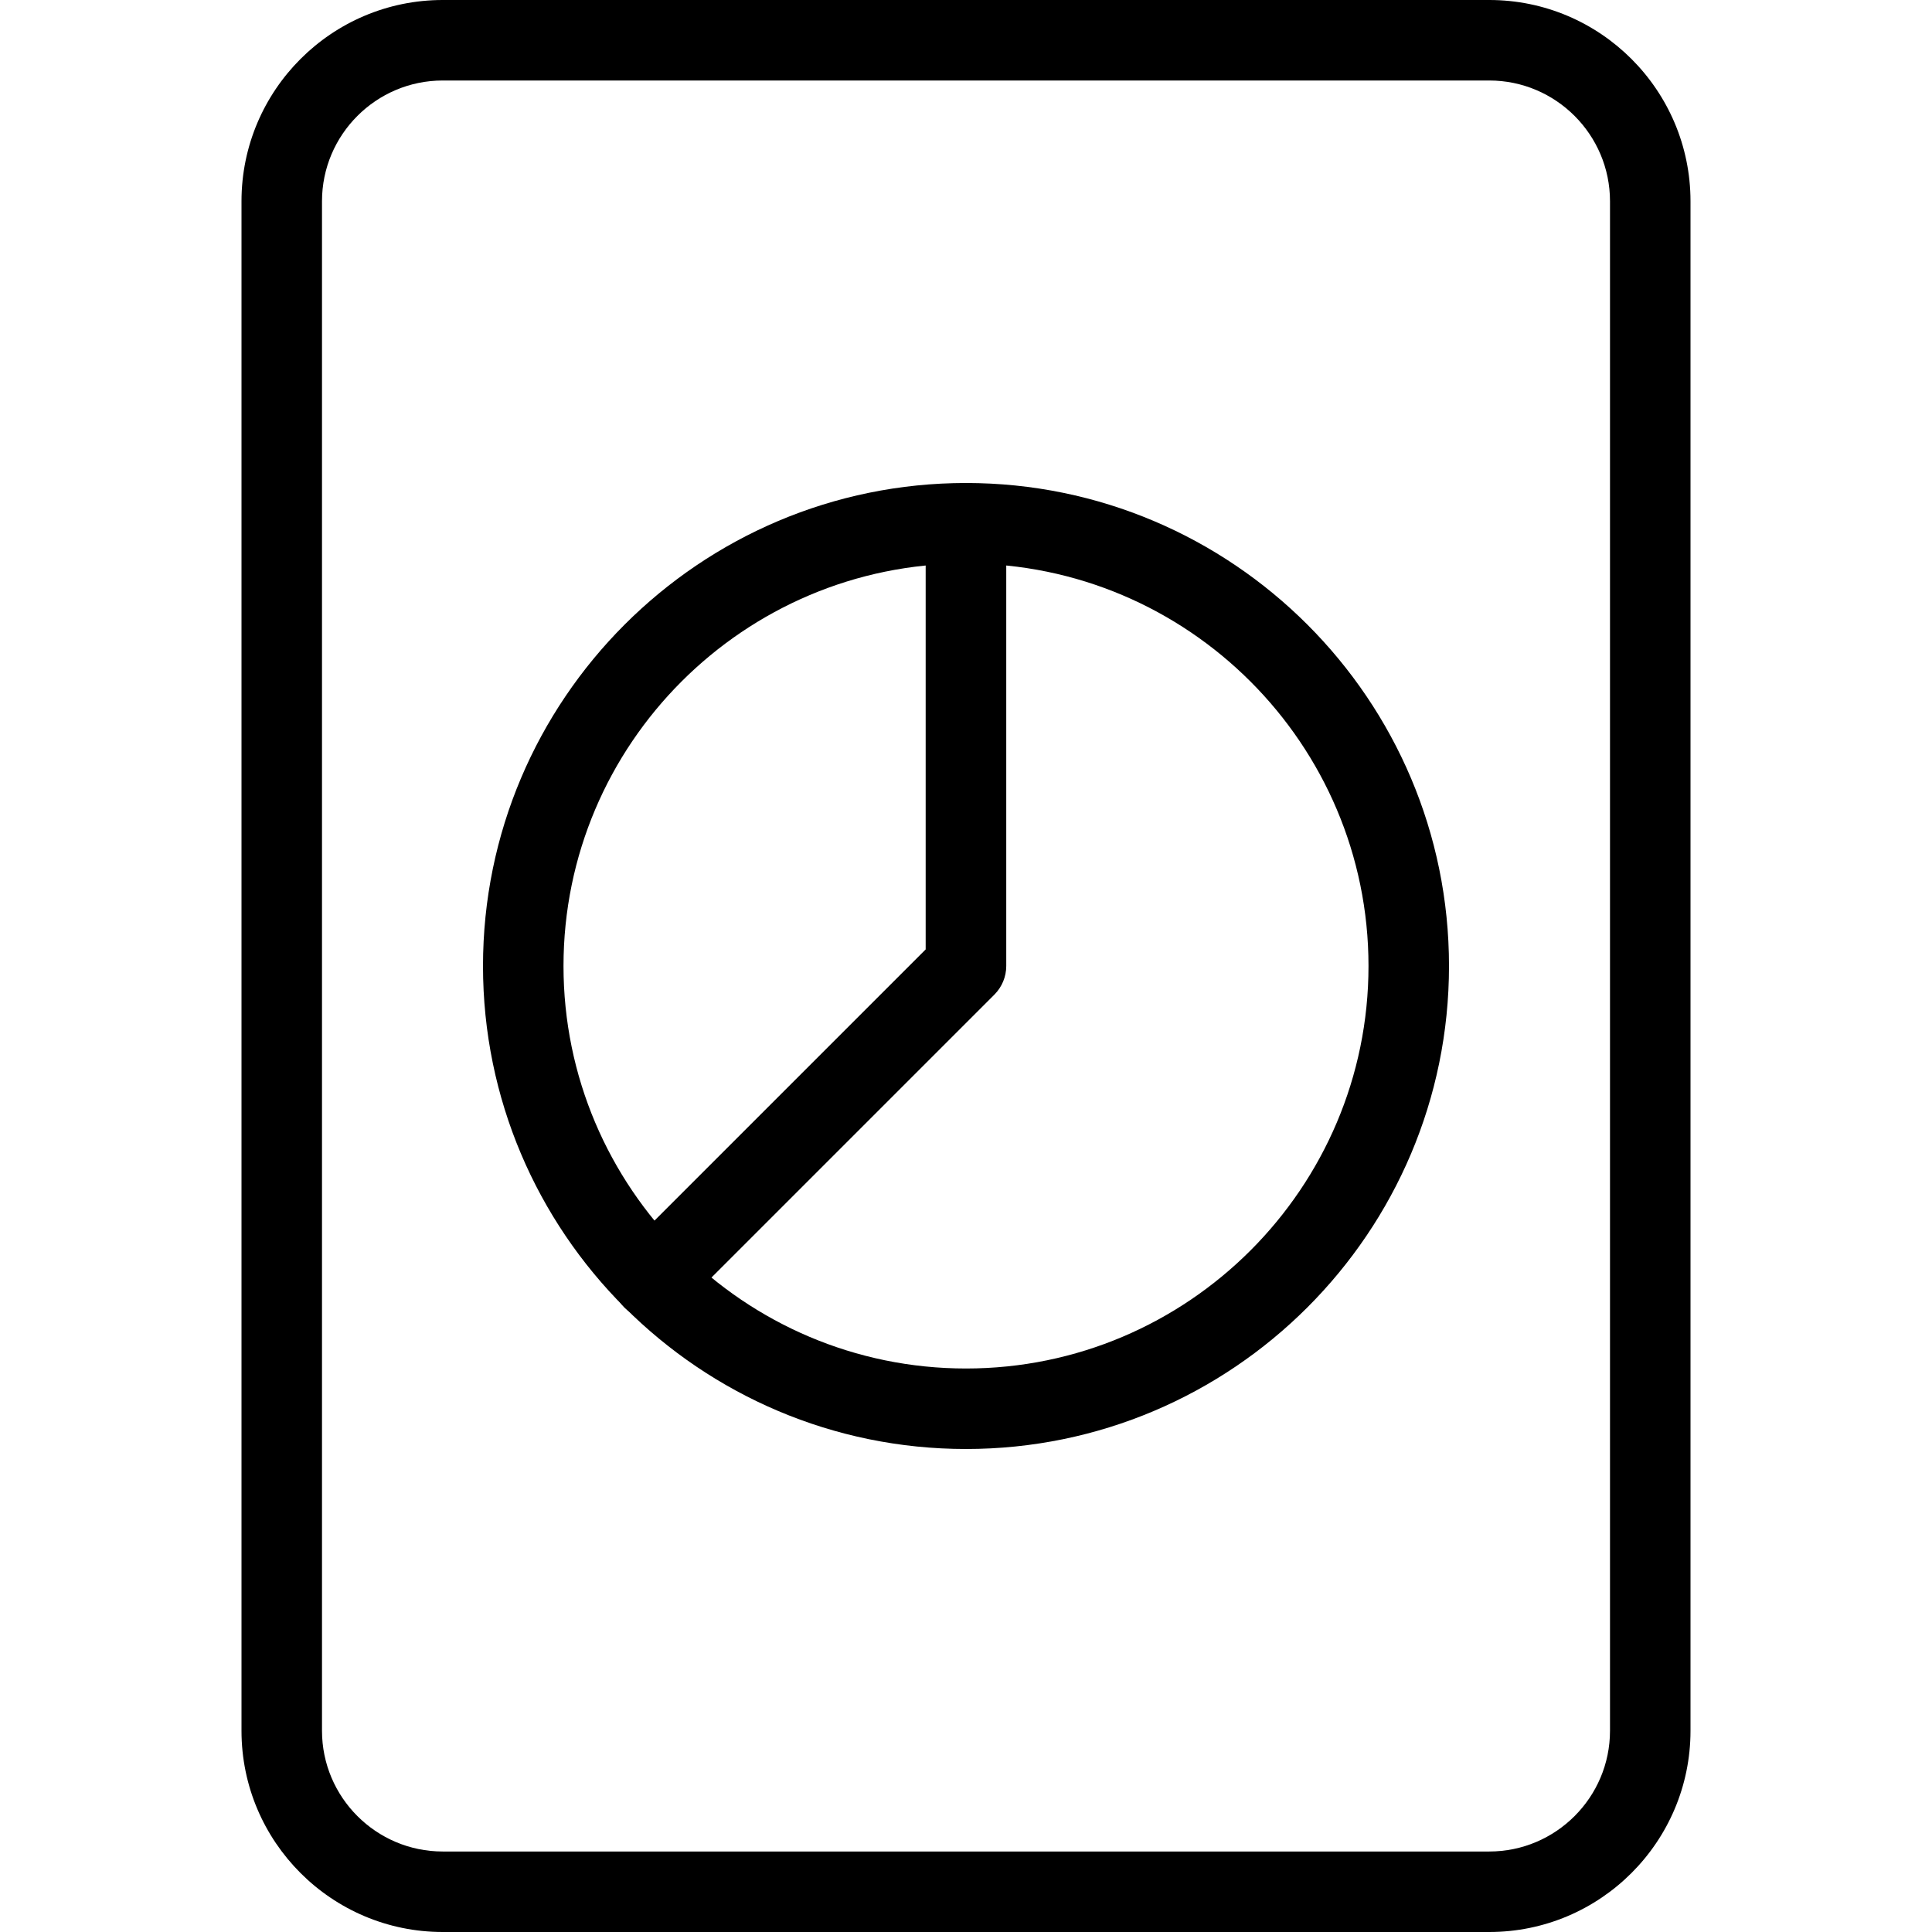 <svg id="light" enable-background="new 0 0 24 24" height="512" viewBox="0 0 24 24" width="512" xmlns="http://www.w3.org/2000/svg"><path d="m12 18c-3.309 0-6-2.691-6-6s2.691-6 6-6 6 2.691 6 6-2.691 6-6 6zm0-11c-2.757 0-5 2.243-5 5s2.243 5 5 5 5-2.243 5-5-2.243-5-5-5z"/><path d="m8.111 16.389c-.128 0-.256-.049-.354-.146-.195-.195-.195-.512 0-.707l3.742-3.742v-5.294c.001-.276.225-.5.501-.5s.5.224.5.5v5.5c0 .133-.053.26-.146.354l-3.889 3.889c-.098.097-.226.146-.354.146z"/><path d="m18.5 24h-13c-1.379 0-2.5-1.121-2.5-2.5v-19c0-1.379 1.121-2.5 2.5-2.5h13c1.379 0 2.5 1.121 2.5 2.5v19c0 1.379-1.121 2.5-2.5 2.5zm-13-23c-.827 0-1.5.673-1.5 1.5v19c0 .827.673 1.5 1.5 1.5h13c.827 0 1.5-.673 1.5-1.5v-19c0-.827-.673-1.5-1.5-1.5z"/></svg>